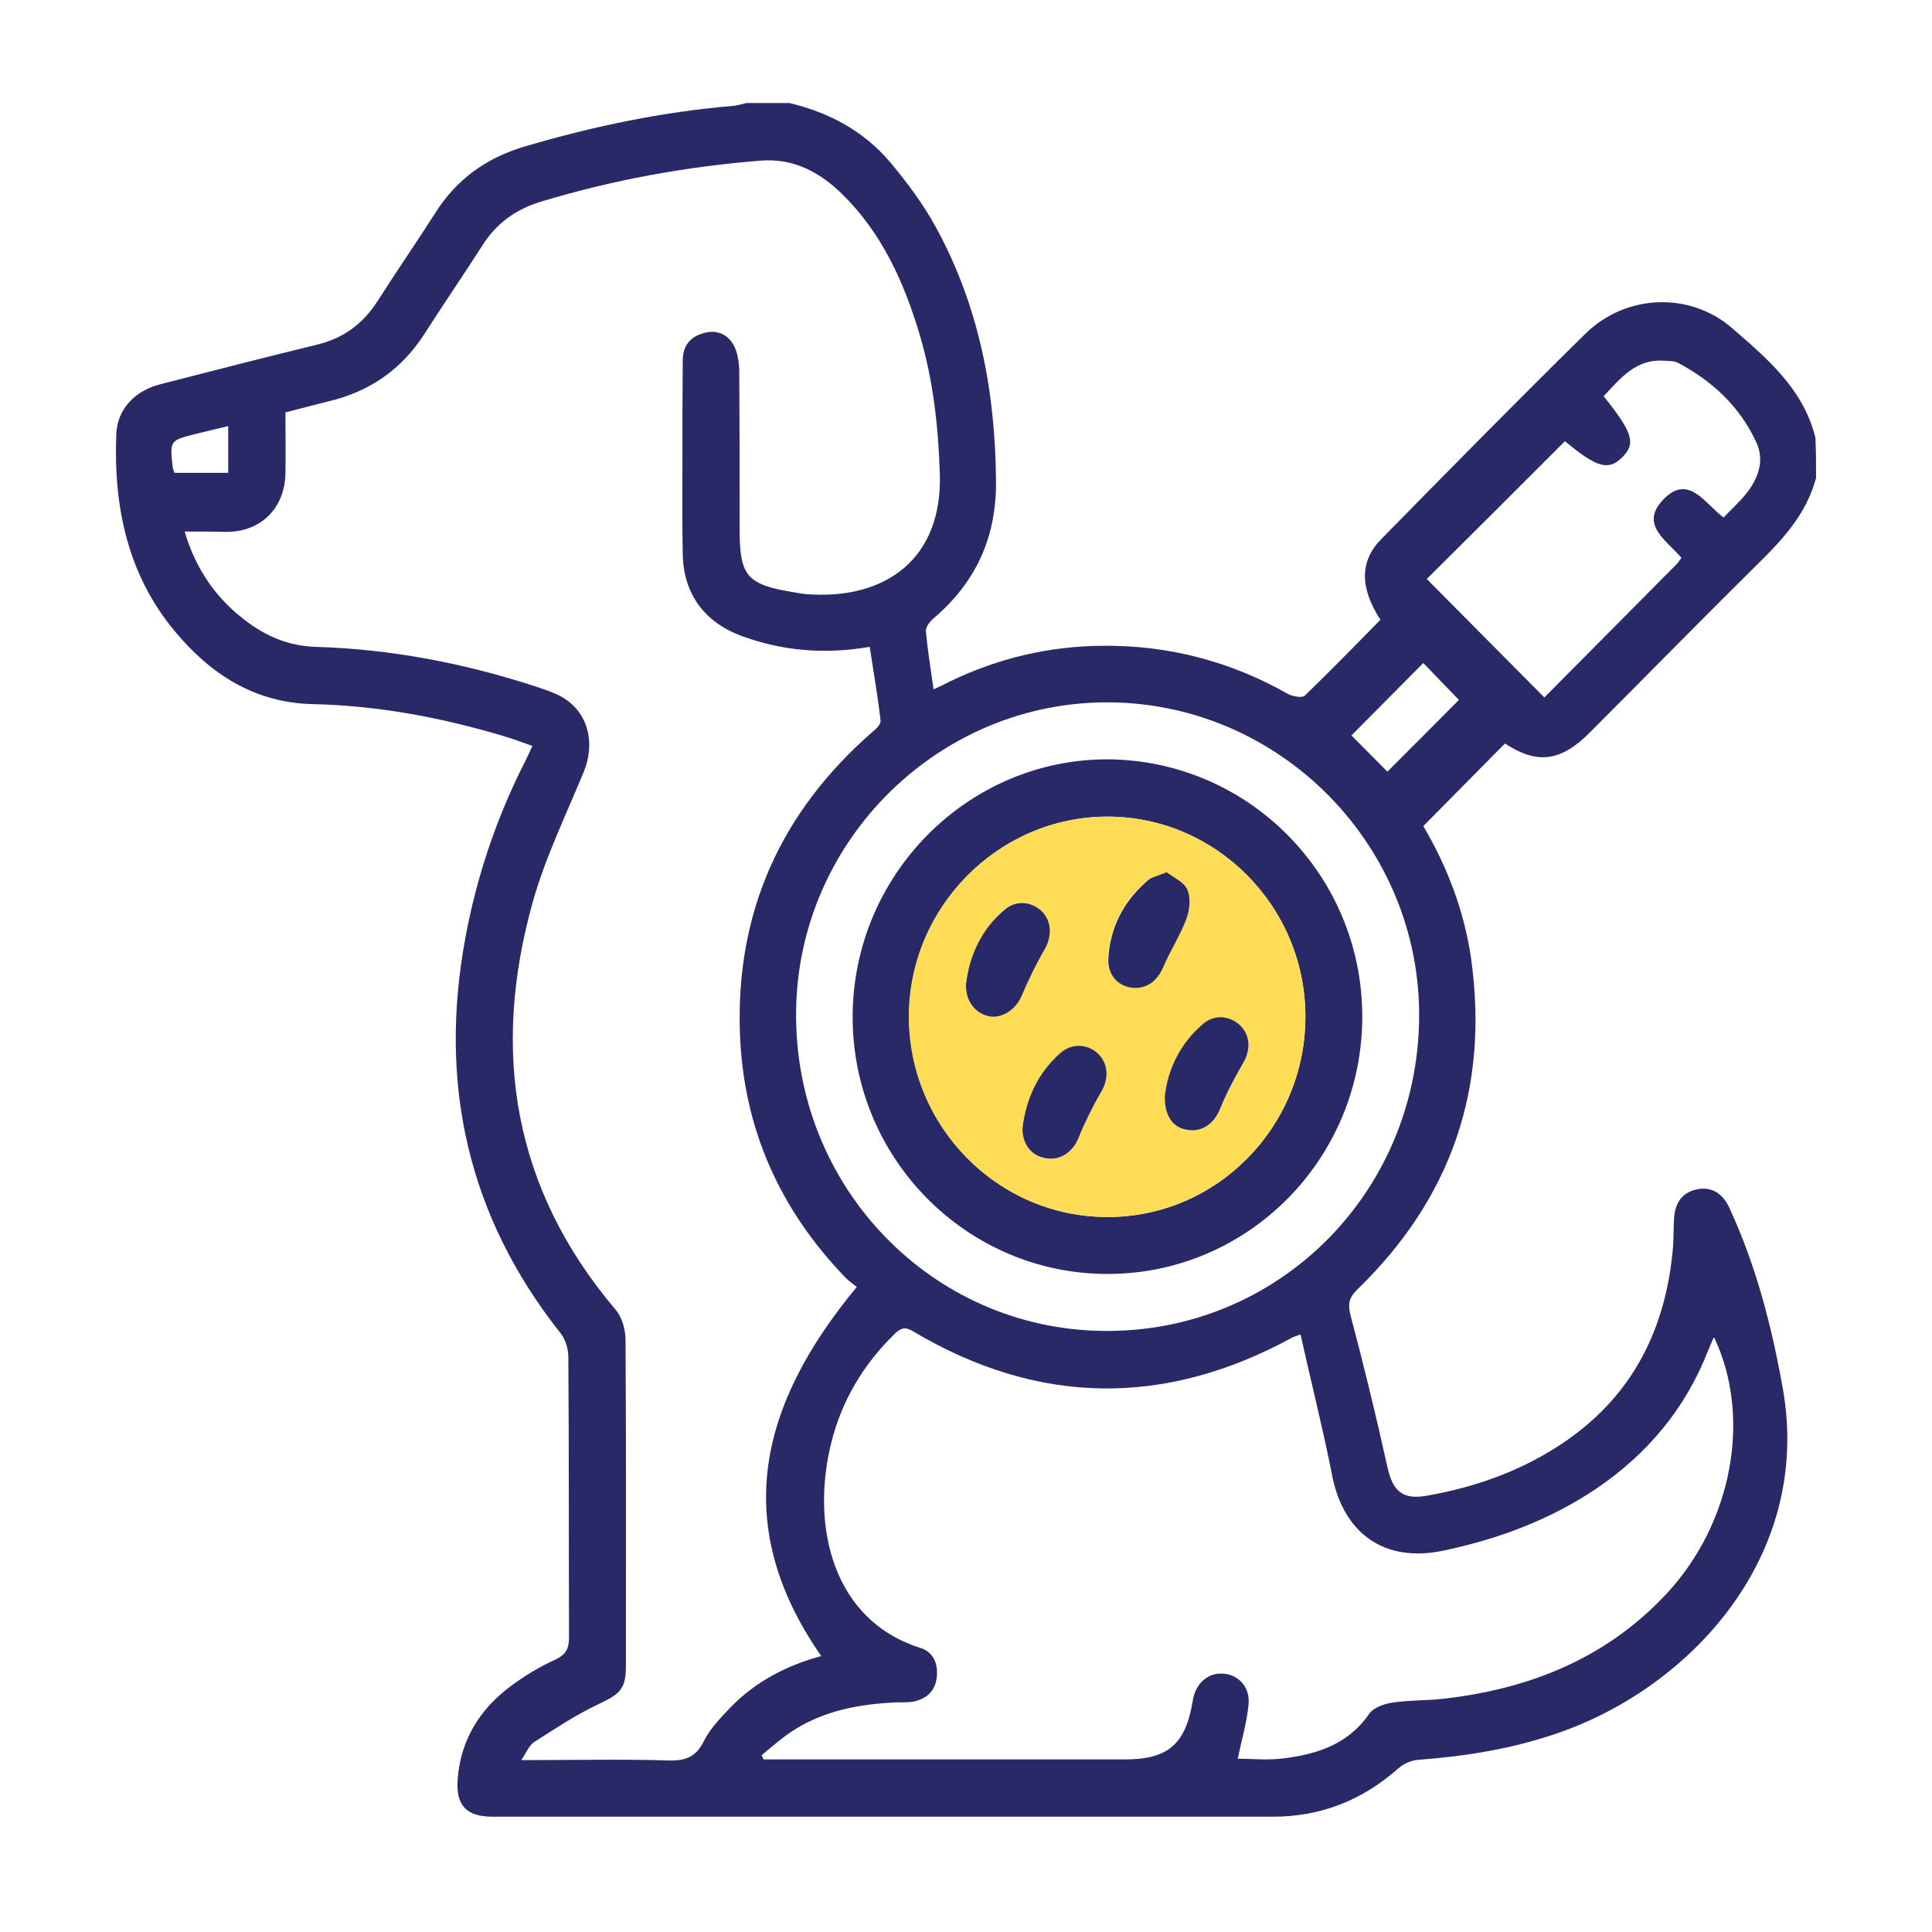 <svg width="140" height="140" viewBox="0 0 140 140" fill="none" xmlns="http://www.w3.org/2000/svg">
<path d="M131.6 34.62C130.918 37.219 129.199 39.078 127.329 40.912C123.259 44.937 119.265 49.013 115.221 53.063C113.097 55.202 111.404 55.406 109.053 53.878C107.081 55.865 105.16 57.826 103.138 59.864C104.807 62.691 106.096 65.926 106.601 69.467C107.916 78.866 105.16 86.839 98.386 93.411C97.729 94.048 97.653 94.507 97.881 95.373C98.841 98.99 99.726 102.632 100.535 106.3C100.914 108.032 101.622 108.695 103.366 108.389C107.006 107.752 110.418 106.53 113.477 104.415C118.38 101.028 120.756 96.188 121.237 90.304C121.287 89.616 121.262 88.928 121.313 88.24C121.388 87.145 121.919 86.381 123.006 86.177C124.093 85.973 124.851 86.534 125.306 87.502C127.253 91.704 128.39 96.111 129.199 100.671C131.322 112.796 122.45 122.323 112.819 125.609C109.559 126.729 106.222 127.264 102.81 127.519C102.304 127.544 101.723 127.799 101.344 128.13C98.74 130.448 95.707 131.646 92.244 131.646C73.387 131.646 54.556 131.646 35.699 131.646C33.778 131.646 32.994 130.805 33.171 128.844C33.398 126.093 34.738 123.927 36.861 122.297C37.898 121.507 39.06 120.794 40.249 120.259C41.057 119.877 41.234 119.419 41.234 118.604C41.209 111.853 41.234 105.103 41.184 98.353C41.184 97.767 40.982 97.054 40.628 96.621C33.904 88.138 31.755 78.535 33.727 67.939C34.536 63.557 35.951 59.354 37.948 55.381C38.151 54.998 38.328 54.591 38.58 54.056C37.847 53.801 37.19 53.547 36.508 53.343C31.983 51.993 27.383 51.127 22.681 51.025C18.434 50.923 15.275 48.86 12.696 45.778C9.259 41.676 8.222 36.735 8.425 31.513C8.475 29.679 9.739 28.329 11.61 27.845C15.376 26.877 19.142 25.909 22.908 24.992C24.855 24.533 26.296 23.489 27.383 21.782C28.747 19.643 30.188 17.554 31.553 15.414C33.12 12.943 35.294 11.415 38.075 10.6C43.004 9.148 48.009 8.103 53.14 7.67C53.443 7.645 53.772 7.543 54.075 7.467C55.112 7.467 56.173 7.467 57.21 7.467C60.091 8.154 62.619 9.504 64.54 11.797C65.753 13.249 66.891 14.777 67.801 16.433C70.935 22.139 72.123 28.354 72.174 34.824C72.224 38.9 70.733 42.186 67.649 44.809C67.371 45.039 67.068 45.446 67.093 45.752C67.219 47.127 67.447 48.503 67.649 49.955C68.155 49.726 68.508 49.547 68.862 49.369C72.351 47.688 76.041 46.822 79.883 46.796C84.661 46.745 89.16 47.917 93.331 50.286C93.659 50.464 94.342 50.592 94.544 50.413C96.415 48.605 98.234 46.745 100.029 44.911C98.538 42.593 98.513 40.683 100.08 39.078C104.983 34.086 109.887 29.093 114.892 24.177C117.824 21.298 122.475 21.12 125.534 23.795C128.062 25.985 130.69 28.201 131.55 31.717C131.6 32.684 131.6 33.653 131.6 34.62ZM13.379 38.518C14.213 41.345 15.78 43.536 18.055 45.166C19.471 46.185 20.987 46.796 22.833 46.873C28.267 47.026 33.575 48.044 38.757 49.726C39.364 49.929 39.996 50.133 40.552 50.413C42.549 51.458 43.206 53.699 42.296 55.941C41.007 59.074 39.516 62.131 38.605 65.366C35.572 76.192 37.19 86.151 44.596 94.889C45.077 95.449 45.329 96.341 45.329 97.105C45.38 104.976 45.355 112.872 45.355 120.743C45.355 122.399 44.925 122.756 43.358 123.494C41.74 124.259 40.249 125.252 38.732 126.22C38.353 126.449 38.151 126.984 37.771 127.544C41.512 127.544 45.001 127.468 48.489 127.57C49.727 127.595 50.461 127.29 51.017 126.143C51.472 125.252 52.179 124.513 52.887 123.775C54.732 121.839 57.058 120.667 59.51 120.005C52.811 110.376 55.112 101.664 62.088 93.258C61.835 93.055 61.532 92.851 61.279 92.596C56.527 87.68 53.873 81.796 53.62 74.918C53.292 66.079 56.603 58.794 63.251 53.012C63.504 52.808 63.858 52.451 63.807 52.197C63.605 50.439 63.301 48.707 63.023 46.873C59.763 47.433 56.679 47.178 53.671 46.058C51.042 45.064 49.525 43.026 49.475 40.173C49.424 37.881 49.45 35.563 49.45 33.27C49.45 30.876 49.45 28.507 49.475 26.113C49.475 25.094 49.98 24.431 50.941 24.151C51.851 23.871 52.66 24.151 53.14 24.966C53.443 25.501 53.544 26.189 53.57 26.8C53.595 30.647 53.595 34.468 53.595 38.314C53.595 41.753 54.1 42.364 57.563 42.925C57.842 42.975 58.12 43.026 58.398 43.052C64.186 43.51 68.281 40.479 68.104 34.391C68.003 30.952 67.624 27.539 66.638 24.228C65.501 20.432 63.908 16.892 61.026 14.064C59.383 12.459 57.488 11.44 55.086 11.644C49.677 12.077 44.369 13.045 39.162 14.624C37.342 15.185 35.951 16.204 34.94 17.808C33.575 19.948 32.135 22.037 30.77 24.177C29.127 26.749 26.826 28.354 23.869 29.067C22.833 29.322 21.796 29.602 20.684 29.883C20.684 31.411 20.709 32.863 20.684 34.315C20.633 36.786 18.965 38.492 16.513 38.543C15.502 38.518 14.516 38.518 13.379 38.518ZM94.241 96.697C93.836 96.85 93.735 96.876 93.685 96.901C84.433 101.97 75.232 101.868 66.158 96.468C65.576 96.111 65.248 96.239 64.818 96.672C62.543 98.888 60.976 101.537 60.218 104.619C58.752 110.605 60.344 117.432 66.714 119.419C67.649 119.724 68.003 120.59 67.876 121.584C67.75 122.552 67.144 123.087 66.259 123.291C65.804 123.392 65.298 123.341 64.818 123.367C62.265 123.494 59.788 123.953 57.589 125.328C56.729 125.863 55.971 126.551 55.187 127.188C55.238 127.29 55.288 127.392 55.339 127.494C55.718 127.494 56.123 127.494 56.502 127.494C64.843 127.494 73.185 127.494 81.526 127.494C84.661 127.494 85.924 126.373 86.43 123.24C86.632 121.991 87.517 121.202 88.629 121.278C89.767 121.355 90.601 122.272 90.474 123.52C90.348 124.819 89.969 126.093 89.691 127.443C90.727 127.443 91.89 127.57 93.027 127.417C95.454 127.111 97.704 126.398 99.22 124.182C99.549 123.724 100.358 123.443 100.964 123.367C102.178 123.189 103.442 123.24 104.68 123.087C110.873 122.374 116.409 120.157 120.756 115.496C125.534 110.376 126.949 102.683 124.219 96.926C124.194 96.952 124.144 96.977 124.144 97.003C124.017 97.308 123.891 97.589 123.764 97.894C122.147 102.046 119.417 105.307 115.777 107.803C112.364 110.121 108.598 111.522 104.604 112.363C100.282 113.28 97.274 111.089 96.49 106.708C95.833 103.396 94.999 100.11 94.241 96.697ZM102.835 73.823C102.987 61.418 92.951 51.076 80.54 50.897C68.18 50.719 57.842 60.806 57.69 73.237C57.513 85.922 67.447 96.29 79.909 96.442C92.496 96.621 102.683 86.559 102.835 73.823ZM116.207 28.711C118.33 31.36 118.557 32.15 117.546 33.143C116.56 34.136 115.701 33.882 113.401 31.971C110.014 35.359 106.652 38.721 103.391 41.957C106.172 44.758 109.028 47.637 111.909 50.541C115.044 47.382 118.279 44.122 121.515 40.861C121.616 40.759 121.692 40.606 121.843 40.428C120.807 39.18 118.785 38.034 120.504 36.225C122.349 34.264 123.537 36.505 124.902 37.499C125.483 36.888 126.039 36.378 126.52 35.792C127.404 34.697 127.885 33.372 127.278 32.073C126.09 29.475 124.093 27.616 121.591 26.291C121.287 26.138 120.883 26.164 120.529 26.138C118.557 26.011 117.445 27.386 116.207 28.711ZM105.717 50.719C104.832 49.802 103.922 48.86 103.138 48.044C101.369 49.828 99.599 51.611 97.931 53.292C98.765 54.133 99.675 55.05 100.535 55.916C102.228 54.234 103.972 52.477 105.717 50.719ZM16.538 30.876C15.679 31.08 14.946 31.258 14.213 31.436C12.292 31.92 12.292 31.92 12.52 33.907C12.545 34.009 12.595 34.136 12.646 34.264C13.935 34.264 15.224 34.264 16.538 34.264C16.538 33.169 16.538 32.124 16.538 30.876Z" fill="#2A2968"/>
<path d="M98.715 73.67C98.715 83.986 90.424 92.341 80.212 92.316C70.051 92.29 61.785 83.961 61.785 73.695C61.785 63.404 70.127 54.998 80.288 55.024C90.475 55.1 98.715 63.404 98.715 73.67ZM94.595 73.67C94.595 65.671 88.099 59.151 80.212 59.176C72.351 59.202 65.905 65.722 65.88 73.644C65.855 81.643 72.326 88.189 80.237 88.189C88.149 88.215 94.595 81.694 94.595 73.67Z" fill="#2A2968"/>
<path d="M94.594 73.67C94.594 81.668 88.148 88.215 80.211 88.189C72.299 88.164 65.853 81.643 65.853 73.644C65.879 65.723 72.325 59.227 80.186 59.176C88.123 59.151 94.594 65.672 94.594 73.67ZM84.407 79.452C84.382 80.853 84.988 81.719 86.025 81.898C87.086 82.101 87.971 81.414 88.426 80.344C88.881 79.223 89.462 78.128 90.069 77.083C90.625 76.141 90.6 75.046 89.867 74.332C89.083 73.594 87.996 73.517 87.137 74.256C85.494 75.682 84.609 77.516 84.407 79.452ZM74.094 81.745C74.069 82.917 74.726 83.783 75.787 83.961C76.799 84.139 77.709 83.502 78.113 82.509C78.593 81.337 79.175 80.216 79.781 79.121C80.337 78.153 80.287 77.083 79.528 76.37C78.77 75.657 77.633 75.606 76.799 76.345C75.181 77.771 74.347 79.656 74.094 81.745ZM84.533 63.201C83.901 63.481 83.371 63.557 83.042 63.863C81.374 65.341 80.413 67.2 80.287 69.442C80.236 70.537 80.894 71.352 81.879 71.53C82.966 71.709 83.8 71.174 84.23 70.129C84.761 68.932 85.469 67.837 85.924 66.614C86.176 65.977 86.278 65.086 86.025 64.474C85.823 63.94 85.064 63.634 84.533 63.201ZM69.999 71.301C69.948 72.524 70.631 73.415 71.642 73.619C72.628 73.823 73.588 73.161 73.993 72.167C74.498 71.021 75.029 69.875 75.661 68.779C76.192 67.862 76.192 66.716 75.459 66.003C74.701 65.264 73.588 65.188 72.729 65.926C71.111 67.378 70.252 69.263 69.999 71.301Z" fill="#FFDC55"/>
<path d="M84.407 79.452C84.609 77.516 85.494 75.657 87.137 74.23C87.971 73.492 89.083 73.568 89.867 74.307C90.625 75.045 90.625 76.115 90.069 77.058C89.463 78.102 88.881 79.198 88.426 80.318C87.996 81.414 87.086 82.076 86.025 81.872C84.988 81.719 84.382 80.853 84.407 79.452Z" fill="#2A2968"/>
<path d="M74.094 81.745C74.347 79.656 75.181 77.771 76.824 76.319C77.659 75.58 78.796 75.631 79.554 76.345C80.313 77.058 80.363 78.153 79.807 79.096C79.175 80.191 78.619 81.312 78.139 82.484C77.734 83.477 76.824 84.114 75.813 83.935C74.752 83.783 74.069 82.916 74.094 81.745Z" fill="#2A2968"/>
<path d="M84.535 63.201C85.065 63.608 85.849 63.939 86.051 64.5C86.304 65.111 86.203 65.977 85.95 66.639C85.495 67.837 84.762 68.957 84.257 70.155C83.802 71.174 82.967 71.734 81.906 71.556C80.92 71.377 80.263 70.588 80.313 69.467C80.44 67.225 81.4 65.366 83.069 63.888C83.372 63.557 83.903 63.481 84.535 63.201Z" fill="#2A2968"/>
<path d="M70.001 71.301C70.253 69.263 71.088 67.378 72.756 65.952C73.59 65.213 74.702 65.29 75.486 66.028C76.219 66.741 76.244 67.862 75.688 68.805C75.056 69.9 74.5 71.046 74.02 72.192C73.59 73.16 72.629 73.823 71.669 73.644C70.633 73.415 69.95 72.524 70.001 71.301Z" fill="#2A2968"/>
</svg>

